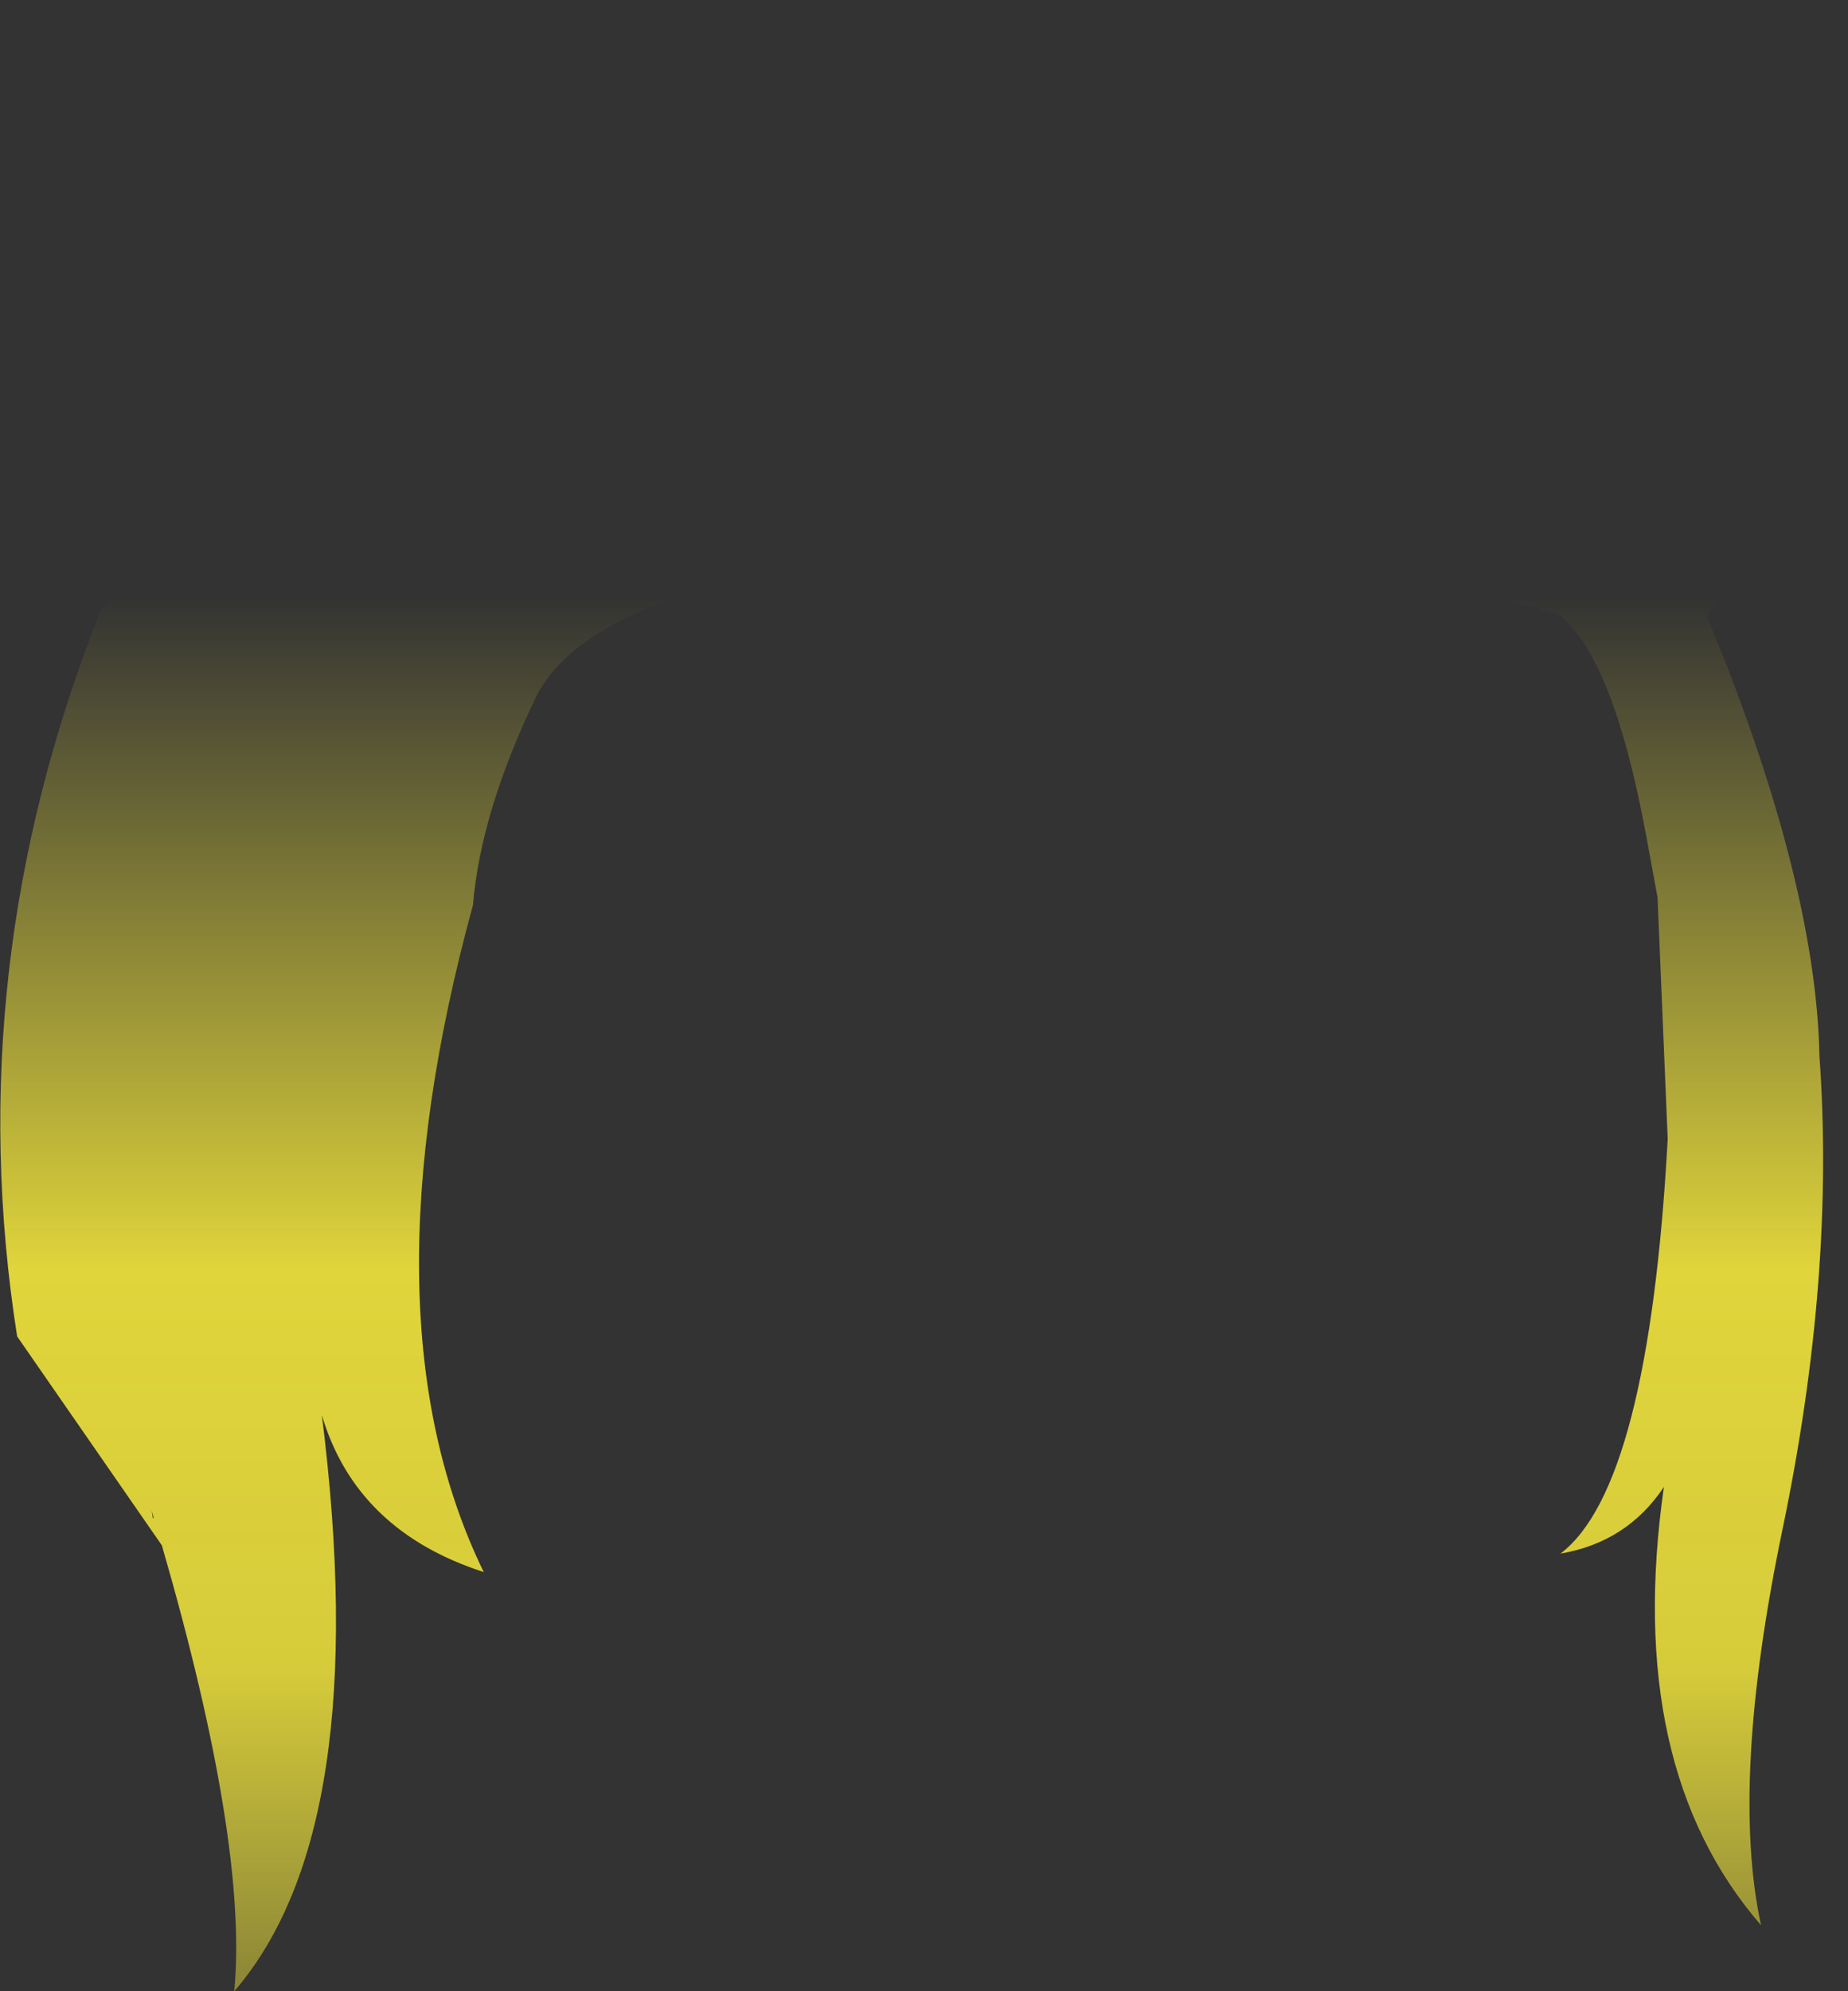 <?xml version="1.0" encoding="UTF-8" standalone="no"?>
<svg xmlns:xlink="http://www.w3.org/1999/xlink" height="156.75px" width="145.55px" xmlns="http://www.w3.org/2000/svg">
  <rect width="100%" height="100%" fill="#333333" stroke="none"/>
  <g transform="matrix(1.0, 0.0, 0.0, 1.0, 72.75, 78.35)">
    <path d="M72.8 -70.5 Q72.7 -50.4 61.7 -29.8 L63.3 -25.85 Q70.3 -7.65 70.55 4.75 71.8 22.05 67.65 42.0 63.5 61.9 65.95 73.2 55.15 60.75 58.3 38.7 55.4 43.05 50.15 43.95 57.1 38.7 58.6 11.3 L57.8 -7.7 56.9 -12.6 Q54.3 -26.65 50.0 -30.0 23.9 -37.3 -1.2 -34.8 -26.3 -32.35 -30.6 -23.35 -34.9 -14.35 -35.5 -7.1 -44.4 25.4 -34.65 45.4 -44.7 42.15 -47.4 33.05 -43.3 65.65 -54.3 78.4 -53.2 66.8 -60.0 43.3 L-71.4 26.85 Q-75.95 -2.1 -64.9 -30.1 L-61.4 -36.1 Q-66.25 -54.95 -55.3 -78.35 -47.4 -76.05 -37.0 -70.7 -29.6 -66.95 -24.25 -61.3 L-23.5 -61.5 -19.05 -62.55 -17.0 -63.05 -10.55 -64.15 -7.05 -64.5 Q-0.1 -65.0 8.1 -64.35 L14.7 -63.75 Q25.1 -61.55 34.2 -56.75 42.65 -63.1 54.5 -66.5 66.35 -69.95 72.8 -70.5 M49.75 -45.8 Q55.15 -40.9 58.7 -35.3 66.2 -49.5 65.15 -61.2 53.85 -57.8 45.7 -49.2 L49.75 -45.8 M-35.6 -57.2 L-39.2 -59.5 Q-45.9 -63.35 -49.9 -64.2 -53.55 -56.15 -52.95 -45.95 -52.65 -40.7 -51.2 -34.85 -38.1 -37.9 -28.7 -50.6 -31.4 -54.25 -35.6 -57.2 M-60.7 41.2 L-60.65 41.1 -60.8 40.55 -60.7 41.2" fill="url(#gradient0)" fill-rule="evenodd" stroke="none"/>
  </g>
  <defs>
    <linearGradient gradientTransform="matrix(0.0, 0.085, -0.089, 0.0, 0.05, 38.3)" gradientUnits="userSpaceOnUse" id="gradient0" spreadMethod="pad" x1="-819.2" x2="819.2">
      <stop offset="0.0" stop-color="#fff23c" stop-opacity="0.0"/>
      <stop offset="0.38" stop-color="#fff23c" stop-opacity="0.847"/>
      <stop offset="0.604" stop-color="#fff23c" stop-opacity="0.8"/>
      <stop offset="1.0" stop-color="#fff23c" stop-opacity="0.0"/>
    </linearGradient>
  </defs>
</svg>
